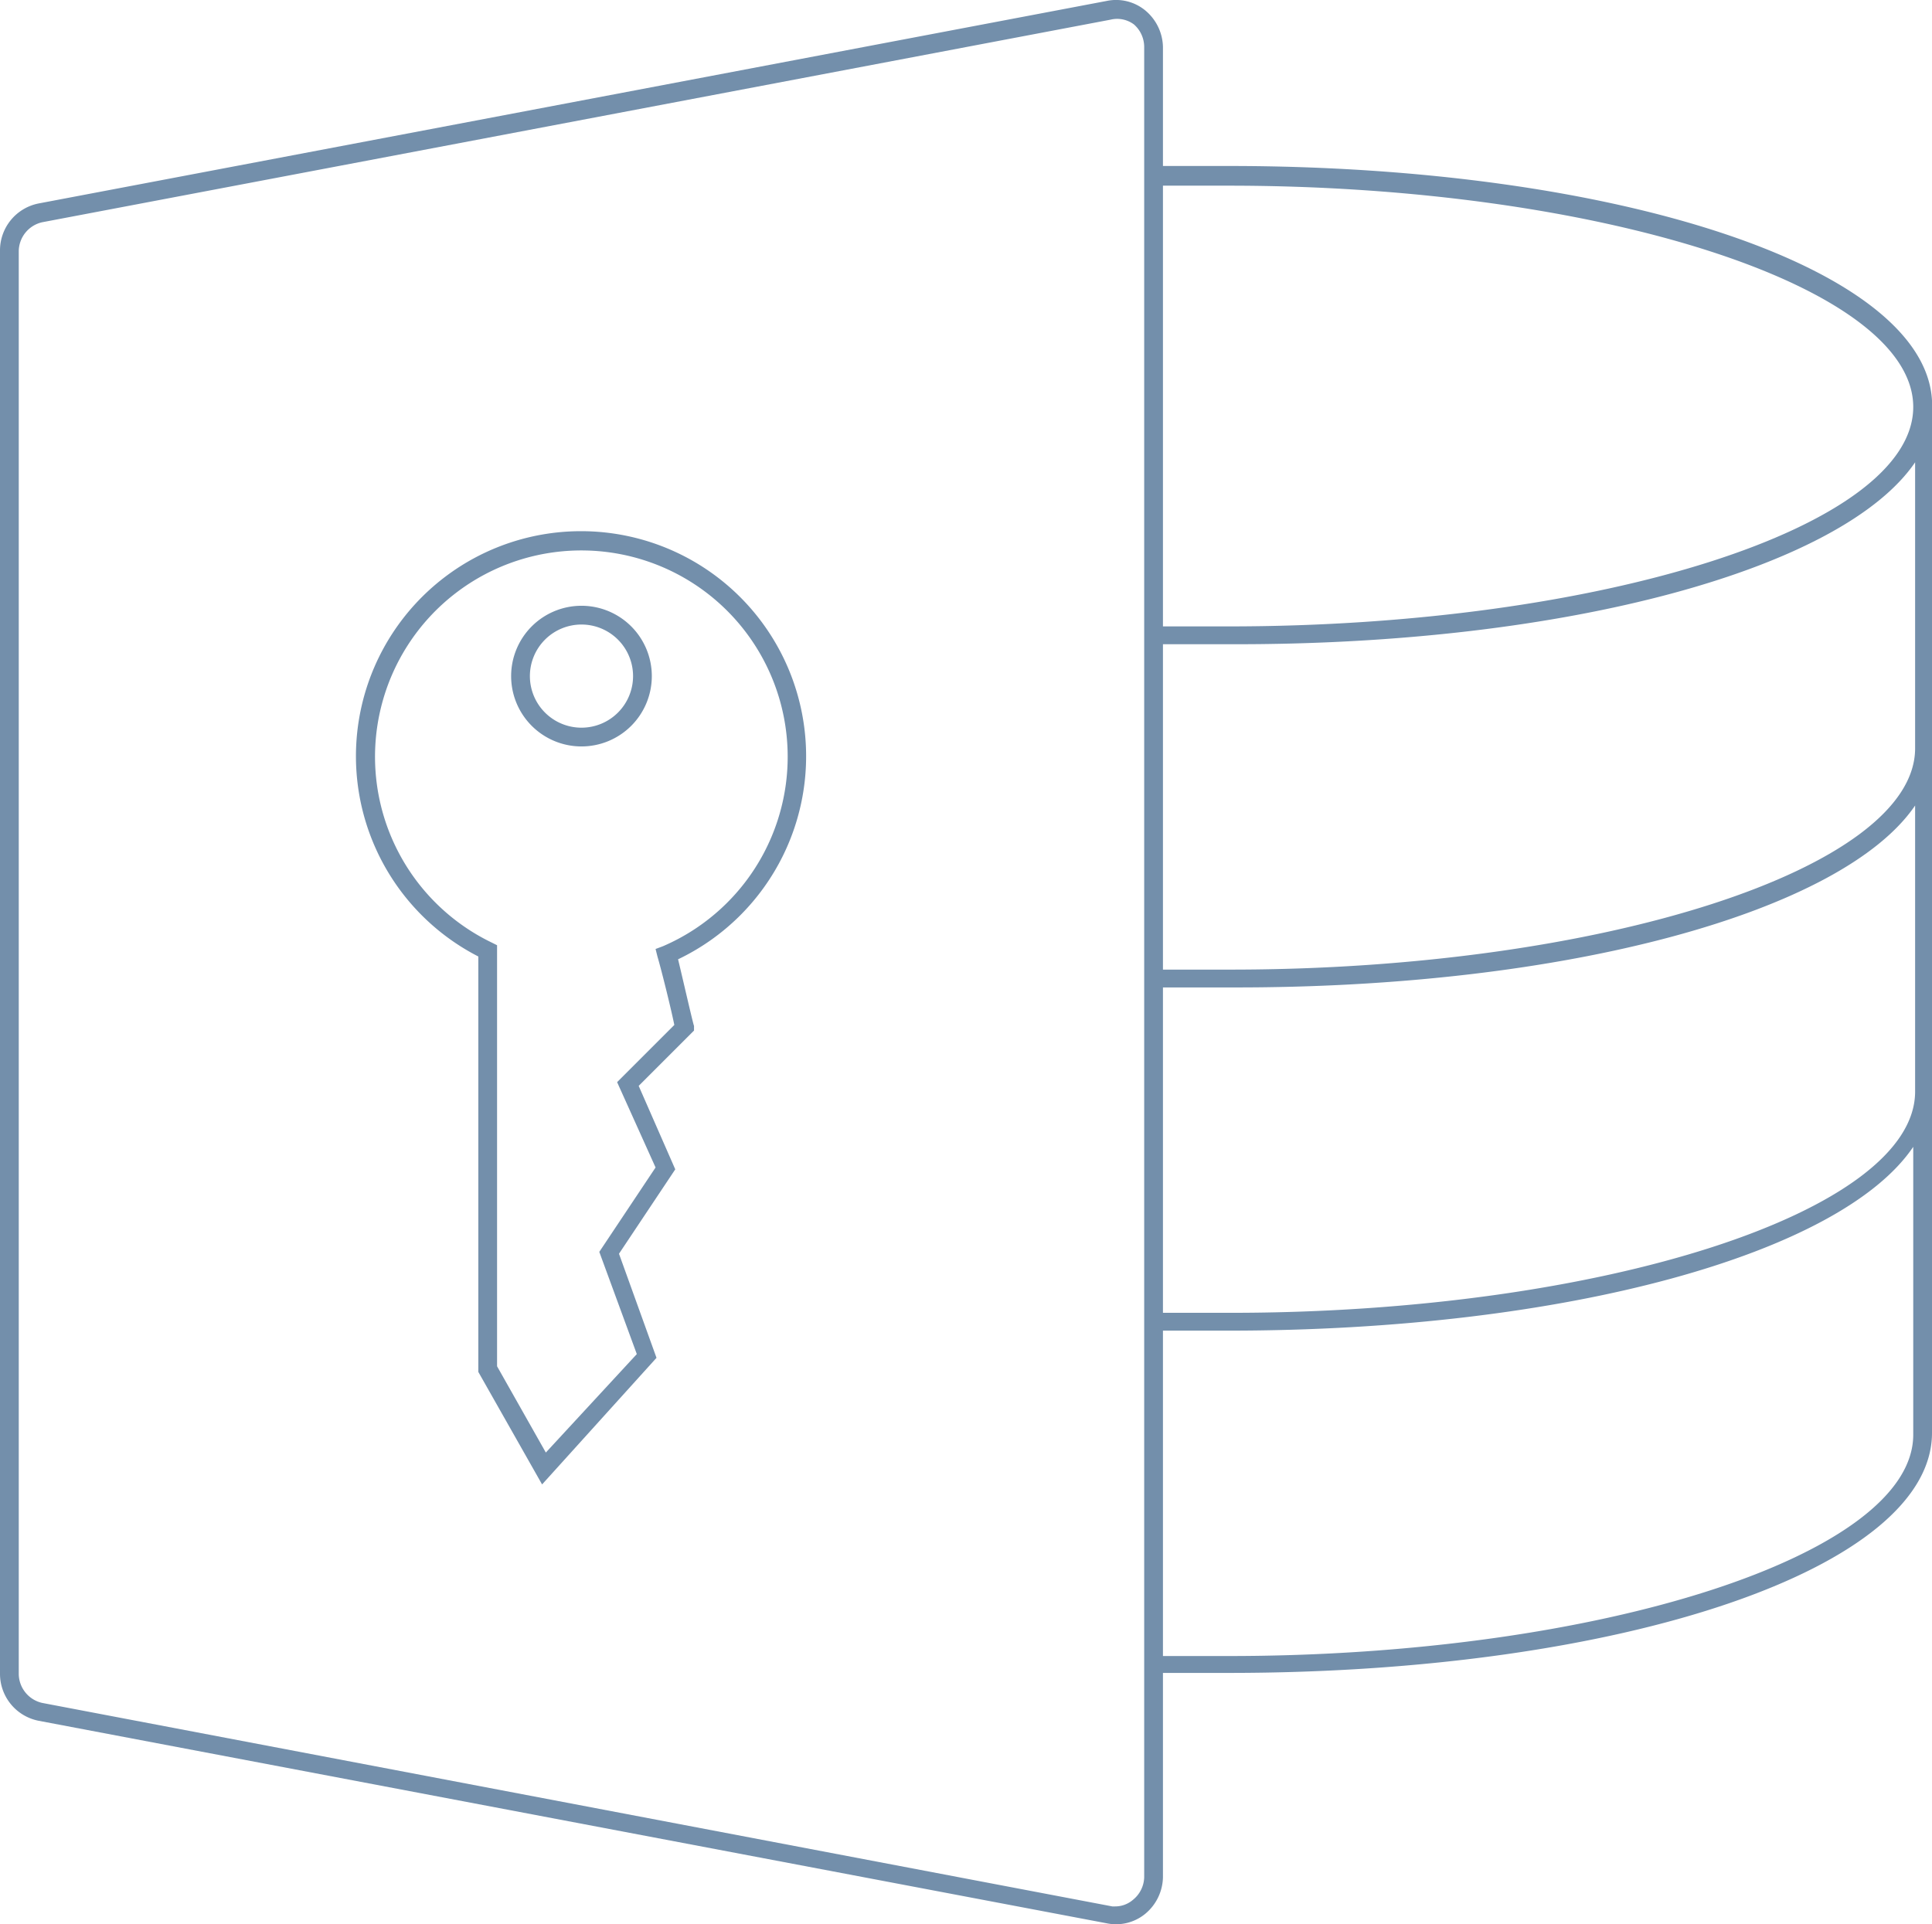 <svg id="access_key" xmlns="http://www.w3.org/2000/svg" viewBox="0 0 206 205.2">
  <path id="path" d="M206 42.7c-.8-14.1-33.4-25-75-25h-7V5a5.2 5.2 0 0 0-1.9-3.9 4.9 4.9 0 0 0-4.1-1L4.1 21.7a5.1 5.1 0 0 0-4.1 5v151.8a5.1 5.1 0 0 0 4.1 5L118 205.1a4.9 4.9 0 0 0 4.1-1 5.2 5.2 0 0 0 1.9-3.9v-21.8h7c42.1 0 75-11.2 75-25.6zm-84 157.5a3.2 3.2 0 0 1-1.2 2.4 2.9 2.9 0 0 1-1.9.7h-.3L4.5 181.6a3.2 3.2 0 0 1-2.5-3.1V26.8a3.2 3.2 0 0 1 2.5-3.1L118.4 2.1a3 3 0 0 1 2.5.5A3.2 3.2 0 0 1 122 5zm9-133.4h-7v-47h7c39.6 0 73 10.8 73 23.6s-33.4 23.4-73 23.4zm73 86.2c0 12.8-33.4 23.6-73 23.6h-7v-34.7h7c36 0 65.3-8.2 73-19.6zm.2-67.2v30.6c0 12.8-33.4 23.6-73 23.6H124v-34.7h7.2c36 .1 65.3-8.1 73-19.4zm0-36.6v30.6c0 12.8-33.4 23.6-73 23.6H124V68.7h7.2c36 .1 65.3-8.1 73-19.4z" fill="#738fab"/>
  <path id="key" d="M57.8 158.3l-6.8-12V102a24 24 0 1 1 21.3.3c.6 2.5 1.6 6.9 1.7 7.1v.5l-5.9 5.9 3.9 8.9-6 9 4 11.1zM53 145.7l5.2 9.2 9.7-10.5-4-10.9 6-9-4.1-9.1 6.1-6.1c-.3-1.5-1.3-5.6-1.8-7.3l-.2-.8.8-.3a22 22 0 1 0-18.3-.4l.6.3zm9-66.1a7.5 7.5 0 1 1 7.5-7.5 7.5 7.5 0 0 1-7.5 7.5zm0-13a5.5 5.5 0 1 0 5.5 5.5 5.5 5.5 0 0 0-5.5-5.5z" fill="#738fab"/>
</svg>
